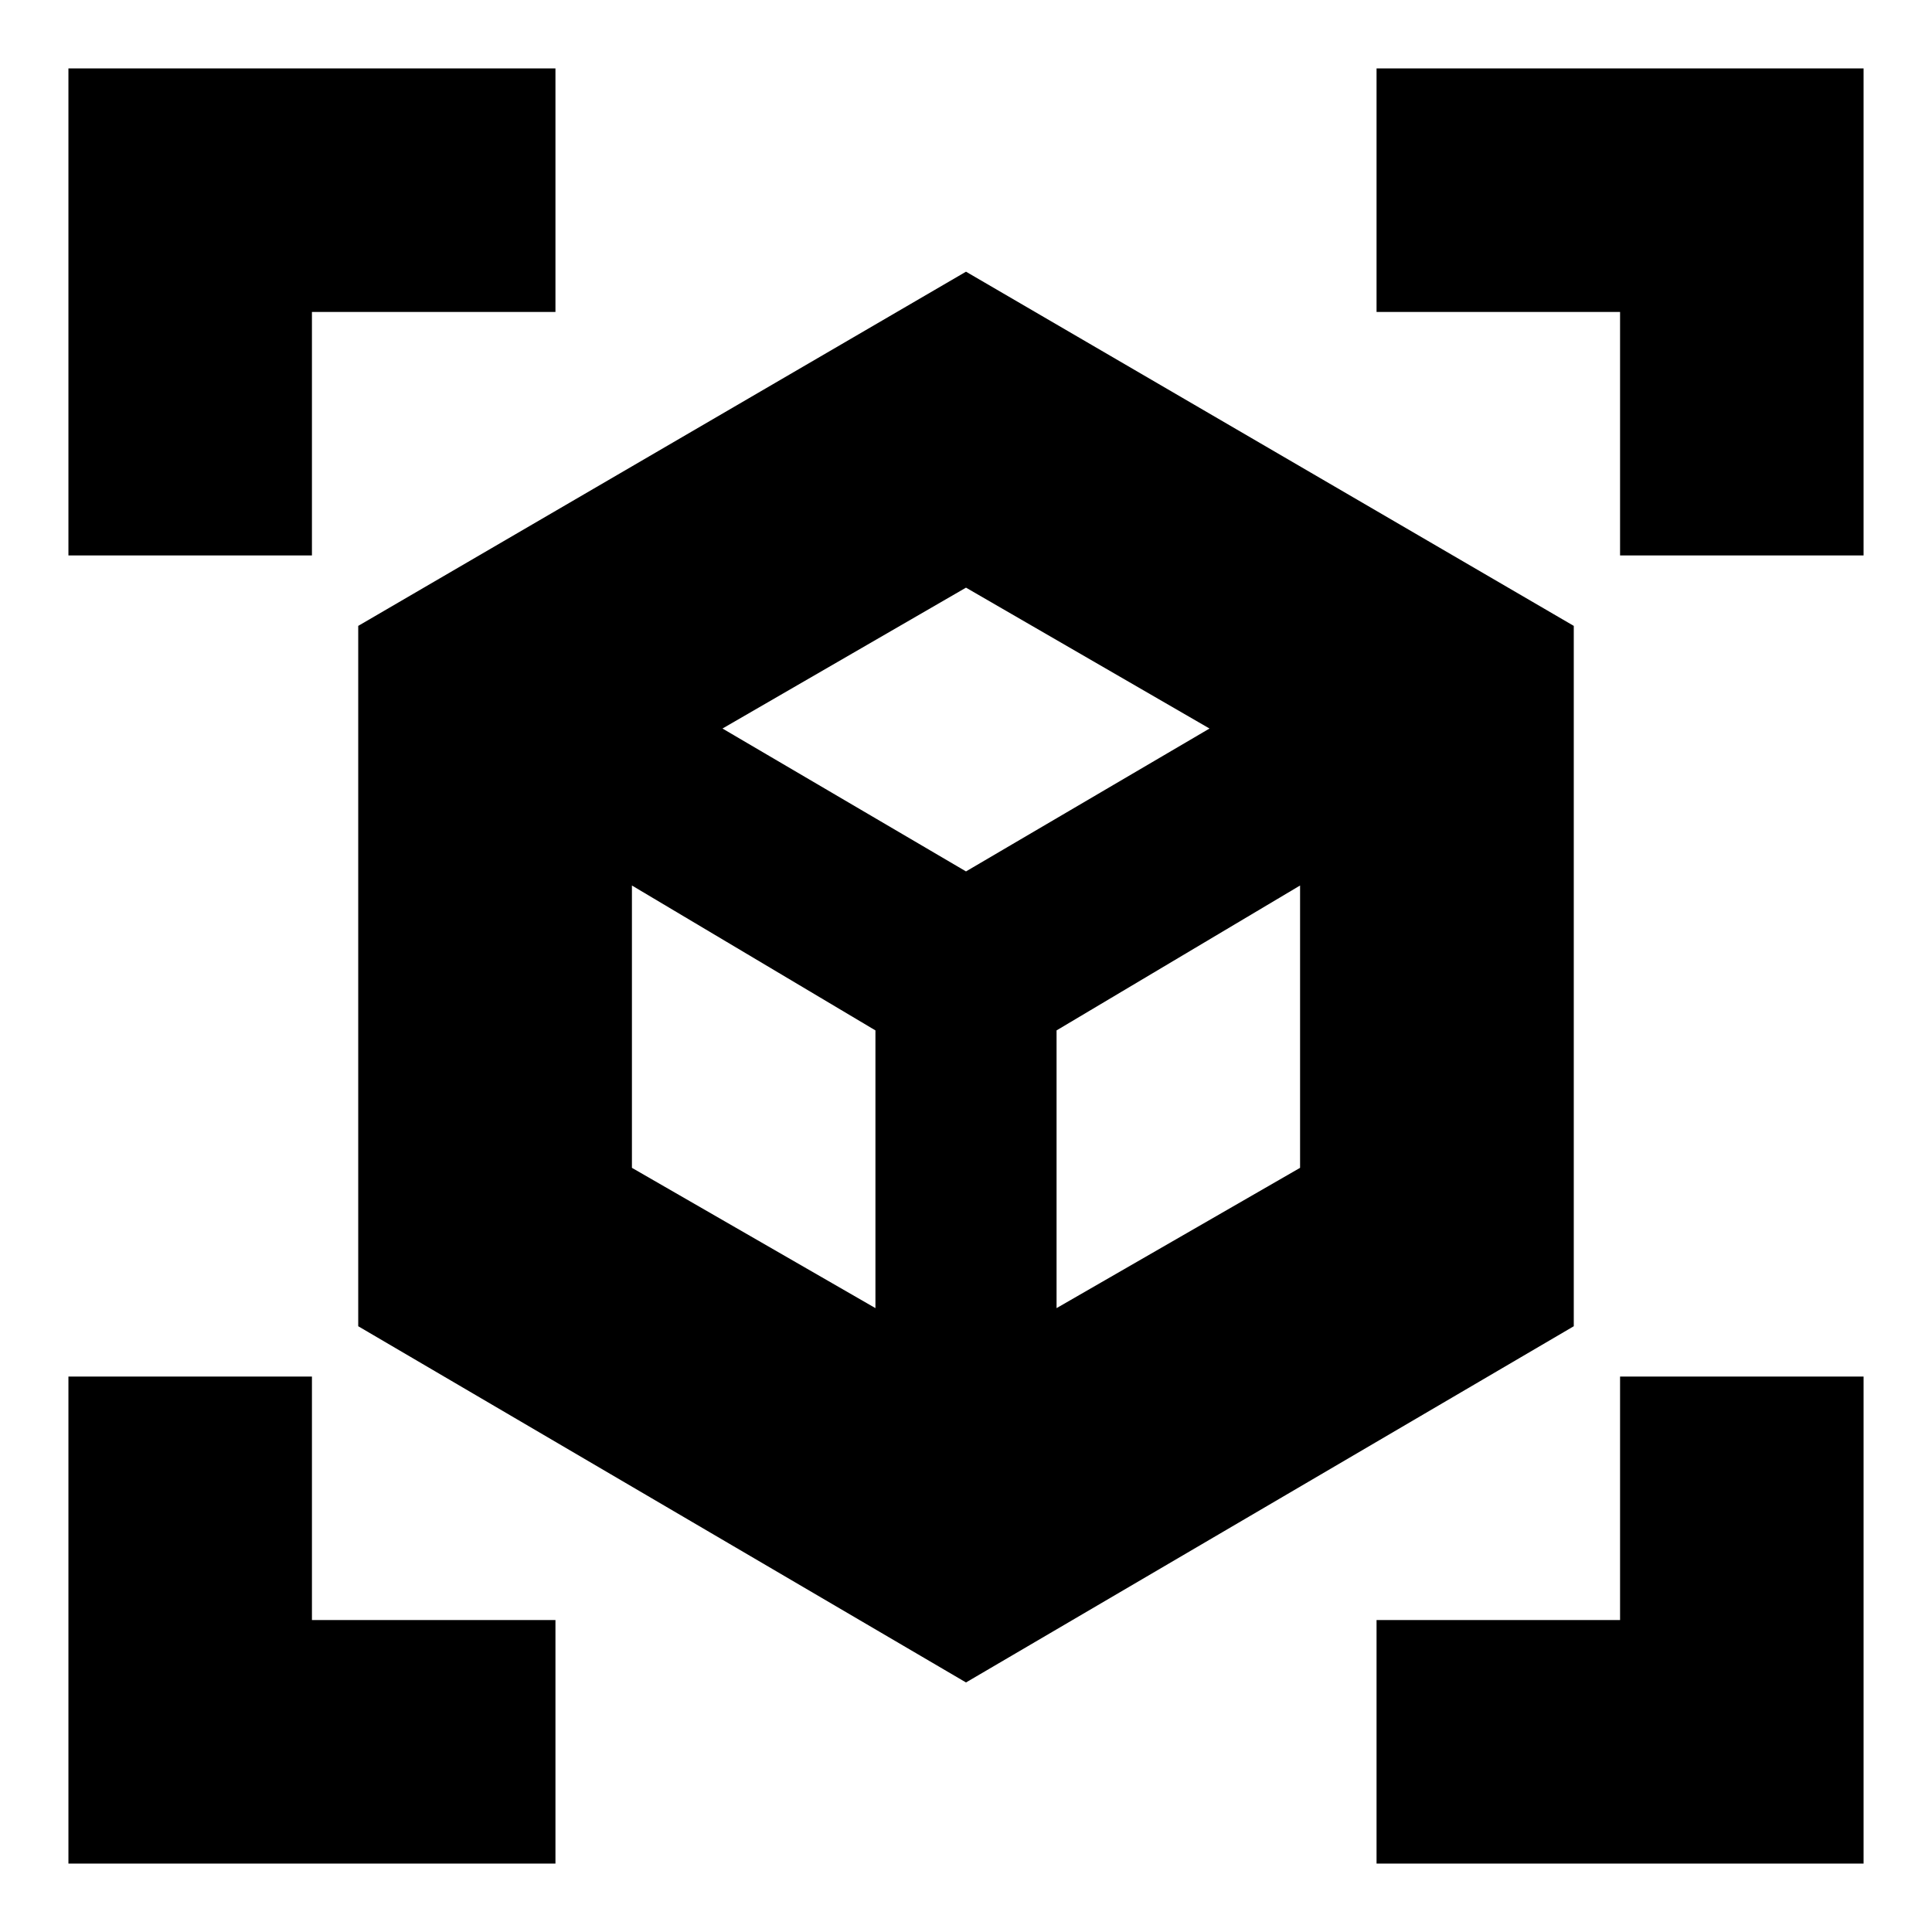 <svg xmlns="http://www.w3.org/2000/svg" height="24" viewBox="0 -960 960 960" width="24"><path d="M480-124 178-301v-348l302-176 302 176v348L480-124Zm-45-186v-138l-121-72v140.29L435-310Zm90 0 121-69.71V-520l-121 72v138ZM34-684v-242h242v121H155v121H34ZM276-34H34v-242h121v121h121v121Zm408 0v-121h121v-121h121v242H684Zm121-650v-121H684v-121h242v242H805ZM480-527l121-71-121-70-121 70 121 71Zm0 44Zm0-44Zm45 79Zm-90 0Z"/></svg>